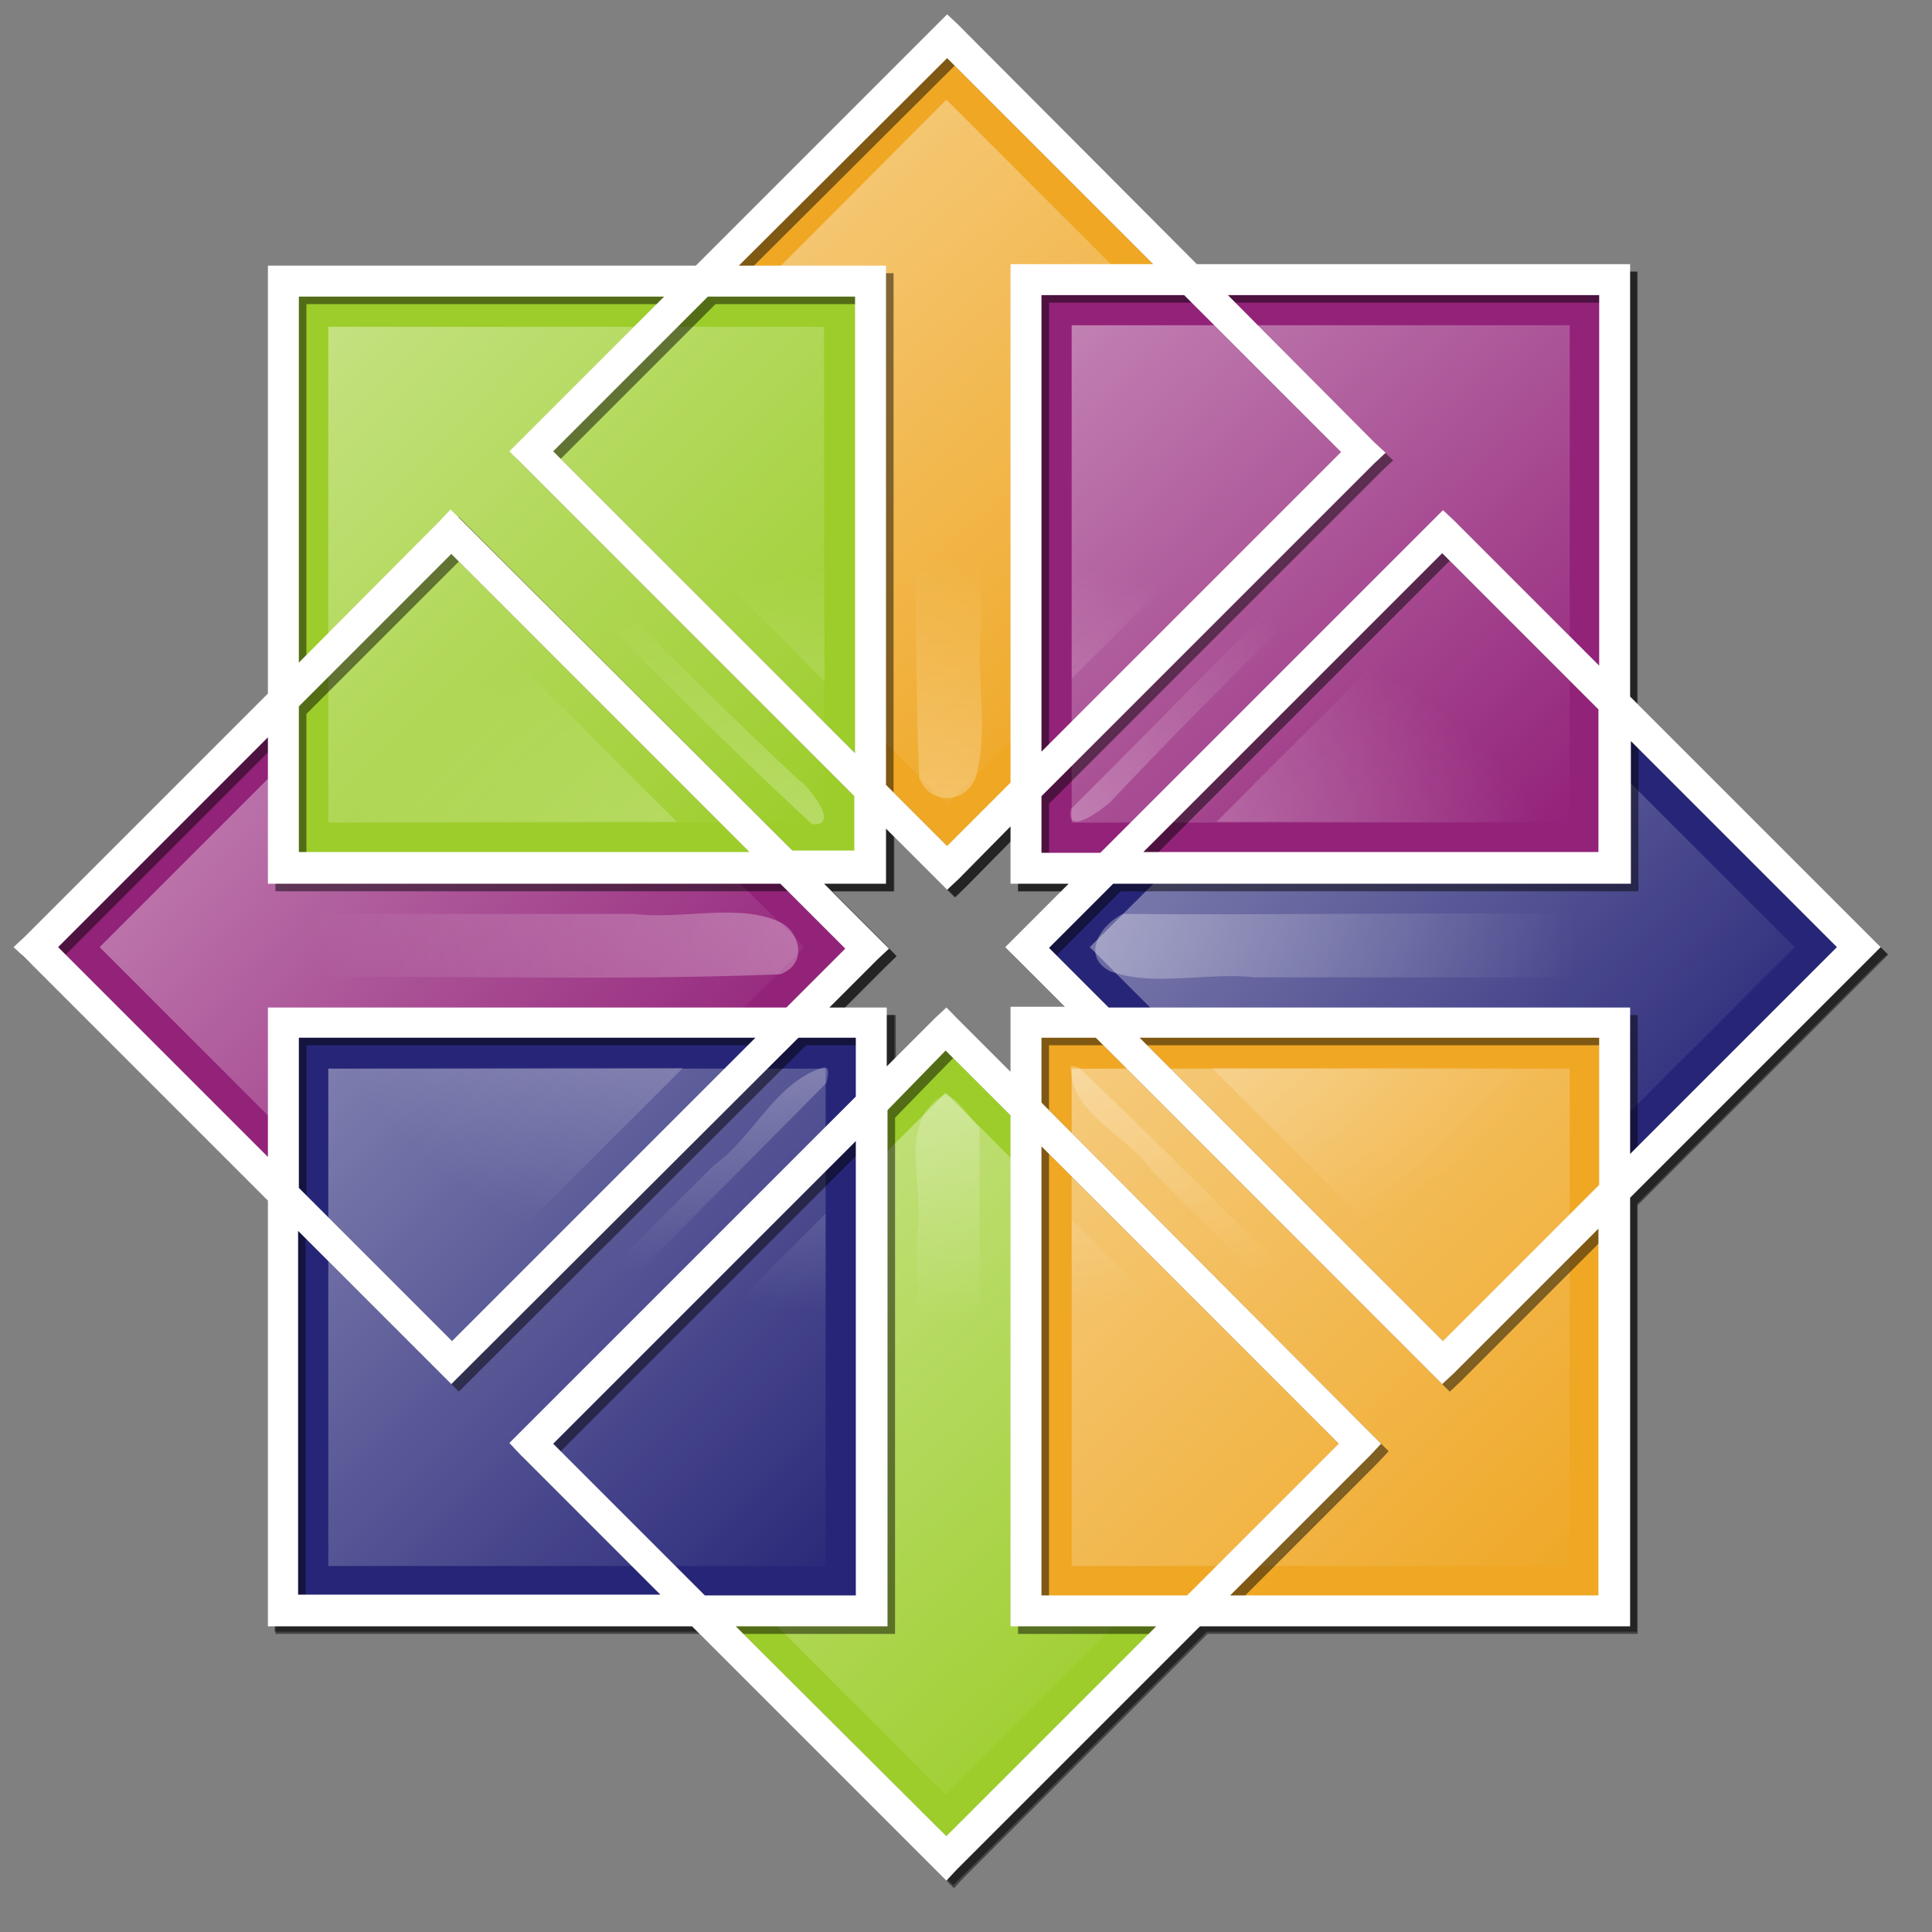 <?xml version="1.0" encoding="utf-8"?>
<!-- Generator: Adobe Illustrator 18.0.0, SVG Export Plug-In . SVG Version: 6.00 Build 0)  -->
<!DOCTYPE svg PUBLIC "-//W3C//DTD SVG 1.1//EN" "http://www.w3.org/Graphics/SVG/1.1/DTD/svg11.dtd">
<svg version="1.1"
	 id="svg2" inkscape:output_extension="org.inkscape.output.svg.inkscape" sodipodi:modified="true" sodipodi:docname="centos_fancy.svg" sodipodi:version="0.32" inkscape:version="0.45" sodipodi:docbase="/home/nicu/Desktop/centos" xmlns:sodipodi="http://sodipodi.sourceforge.net/DTD/sodipodi-0.dtd" xmlns:cc="http://web.resource.org/cc/" xmlns:rdf="http://www.w3.org/1999/02/22-rdf-syntax-ns#" xmlns:inkscape="http://www.inkscape.org/namespaces/inkscape" xmlns:svg="http://www.w3.org/2000/svg" xmlns:dc="http://purl.org/dc/elements/1.1/"
	 xmlns="http://www.w3.org/2000/svg" xmlns:xlink="http://www.w3.org/1999/xlink" x="0px" y="0px" viewBox="0 0 256 256"
	 enable-background="new 0 0 256 256" xml:space="preserve">
<rect x="0" y="0" width="256" height="256" fill="#808080" stroke="none"/>
<sodipodi:namedview  height="256px" width="256px" inkscape:cx="125.72583" id="base" borderopacity="1.0" bordercolor="#666666" inkscape:cy="118.04352" inkscape:zoom="1" pagecolor="#ffffff" showguides="true" inkscape:window-x="0" inkscape:guide-bbox="true" inkscape:window-width="1152" inkscape:current-layer="layer4" inkscape:document-units="px" inkscape:window-height="791" inkscape:window-y="24" inkscape:pageshadow="2" inkscape:pageopacity="0.0">
	</sodipodi:namedview>
<g id="layer2" inkscape:label="shadow" inkscape:groupmode="layer">
	<path id="rect2183" fill-opacity="0.471" d="M126.5,2.9L125,4.3L93.2,36.2H38.5h-2.1v2.1v54.6L4.3,125l-1.5,1.4l1.5,1.4l32.1,32.1
		v54.3v2h2.1h54.2l32.2,32.2l1.4,1.4l1.4-1.4l32.2-32.2h54.9h2.1v-2v-54.7l31.7-31.7l1.5-1.4l-1.5-1.4l-31.7-31.7V38V36h-2.1h-55.3
		L127.9,4.3L126.5,2.9z M134.9,110.5v5.5v2.1h2.1h5.7l-7,7l-1.4,1.4l1.4,1.4l6.5,6.5h-5.1h-2.1v2.1v6.6l-7.1-7.1l-1.4-1.4l-1.4,1.4
		l-6.4,6.4v-5.8v-2.1h-2.1H111l6.4-6.4l1.4-1.4l-1.4-1.5l-7.1-7.1h6.1h2.1v-2.1v-5.2l6.7,6.7l1.4,1.4l1.4-1.4L134.9,110.5z"/>
</g>
<g id="layer1" inkscape:label="logo" inkscape:groupmode="layer">
	<polygon id="rect2072" fill="#EFA724" points="125.5,115 70.3,59.9 125.5,4.8 180.6,59.9 	"/>
	<polygon id="rect2074" fill="#932279" points="59.8,180.6 4.7,125.5 59.8,70.4 114.9,125.5 	"/>
	
		<linearGradient id="rect4397_1_" gradientUnits="userSpaceOnUse" x1="91.466" y1="236.715" x2="154.47" y2="165.088" gradientTransform="matrix(1 0 0 -1 0 258)">
		<stop  offset="0" style="stop-color:#FFFFFF;stop-opacity:0.427"/>
		<stop  offset="1" style="stop-color:#FFFFFF;stop-opacity:0"/>
	</linearGradient>
	<path id="rect4397" fill="url(#rect4397_1_)" d="M78.8,59.9c15.6,15.6,31.1,31.1,46.7,46.7C141,91,156.5,75.5,172.1,59.9
		c-15.6-15.6-31.1-31.1-46.7-46.7C109.9,28.8,94.3,44.4,78.8,59.9z"/>
	
		<linearGradient id="rect4399_1_" gradientUnits="userSpaceOnUse" x1="23.027" y1="164.357" x2="94.433" y2="102.457" gradientTransform="matrix(1 0 0 -1 0 258)">
		<stop  offset="0" style="stop-color:#FFFFFF;stop-opacity:0.427"/>
		<stop  offset="1" style="stop-color:#FFFFFF;stop-opacity:0"/>
	</linearGradient>
	<path id="rect4399" fill="url(#rect4399_1_)" d="M13.2,125.5c15.6,15.6,31.1,31.1,46.7,46.7c15.6-15.6,31.1-31.1,46.7-46.7
		C90.9,110,75.4,94.4,59.8,78.9C44.3,94.4,28.7,110,13.2,125.5z"/>
	<rect id="rect2076" x="37.5" y="37.3" fill="#9CCD2A" width="77.7" height="77.7"/>
	<polygon id="rect2078" fill="#9CCD2A" points="125.3,246.3 70.3,191.3 125.3,136.3 180.3,191.3 	"/>
	
		<linearGradient id="rect4403_1_" gradientUnits="userSpaceOnUse" x1="91.228" y1="103.548" x2="157.461" y2="31.921" gradientTransform="matrix(1 0 0 -1 0 258)">
		<stop  offset="0" style="stop-color:#FFFFFF;stop-opacity:0.427"/>
		<stop  offset="1" style="stop-color:#FFFFFF;stop-opacity:0"/>
	</linearGradient>
	<path id="rect4403" fill="url(#rect4403_1_)" d="M78.8,191.3c15.5,15.5,31,31,46.5,46.5c15.5-15.5,31-31,46.5-46.5
		c-15.5-15.5-31-31-46.5-46.5C109.8,160.3,94.3,175.8,78.8,191.3z"/>
	<rect id="rect2080" x="37.5" y="135.5" fill="#262577" width="77.9" height="77.9"/>
	<polygon id="rect2082" fill="#262577" points="191.1,180.6 136,125.5 191.1,70.4 246.2,125.5 	"/>
	
		<linearGradient id="rect4407_1_" gradientUnits="userSpaceOnUse" x1="156.532" y1="163.306" x2="228.844" y2="98.754" gradientTransform="matrix(1 0 0 -1 0 258)">
		<stop  offset="0" style="stop-color:#FFFFFF;stop-opacity:0.427"/>
		<stop  offset="1" style="stop-color:#FFFFFF;stop-opacity:0"/>
	</linearGradient>
	<path id="rect4407" fill="url(#rect4407_1_)" d="M144.4,125.5c15.6,15.6,31.1,31.1,46.7,46.7c15.6-15.6,31.1-31.1,46.7-46.7
		c-15.6-15.6-31.1-31.1-46.7-46.7C175.5,94.4,160,110,144.4,125.5z"/>
	<rect id="rect2084" x="136" y="37.1" fill="#932279" width="77.9" height="77.9"/>
	<rect id="rect2086" x="136" y="135.5" fill="#EFA724" width="77.9" height="77.9"/>
	
		<linearGradient id="rect4401_1_" gradientUnits="userSpaceOnUse" x1="39.489" y1="218.676" x2="109.67" y2="148.656" gradientTransform="matrix(1 0 0 -1 0 258)">
		<stop  offset="0" style="stop-color:#FFFFFF;stop-opacity:0.427"/>
		<stop  offset="1" style="stop-color:#FFFFFF;stop-opacity:0"/>
	</linearGradient>
	<path id="rect4401" fill="url(#rect4401_1_)" d="M43.5,109c21.9,0,43.8,0,65.7,0c0-21.9,0-43.8,0-65.7c-21.9,0-43.8,0-65.7,0
		C43.5,65.2,43.5,87.1,43.5,109z"/>
	
		<linearGradient id="rect4405_1_" gradientUnits="userSpaceOnUse" x1="39.531" y1="120.469" x2="113.469" y2="46.531" gradientTransform="matrix(1 0 0 -1 0 258)">
		<stop  offset="0" style="stop-color:#FFFFFF;stop-opacity:0.427"/>
		<stop  offset="1" style="stop-color:#FFFFFF;stop-opacity:0"/>
	</linearGradient>
	<path id="rect4405" fill="url(#rect4405_1_)" d="M43.5,207.5c22,0,44,0,65.9,0c0-22,0-44,0-65.9c-22,0-44,0-65.9,0
		C43.5,163.5,43.5,185.5,43.5,207.5z"/>
	
		<linearGradient id="rect4411_1_" gradientUnits="userSpaceOnUse" x1="138.538" y1="121.021" x2="210.296" y2="47.084" gradientTransform="matrix(1 0 0 -1 0 258)">
		<stop  offset="0" style="stop-color:#FFFFFF;stop-opacity:0.427"/>
		<stop  offset="1" style="stop-color:#FFFFFF;stop-opacity:0"/>
	</linearGradient>
	<path id="rect4411" fill="url(#rect4411_1_)" d="M142,207.5c22,0,44,0,66,0c0-22,0-44,0-65.9c-22,0-44,0-66,0
		C142,163.5,142,185.5,142,207.5z"/>
	
		<linearGradient id="rect4409_1_" gradientUnits="userSpaceOnUse" x1="143.88" y1="216.85" x2="206.353" y2="146.721" gradientTransform="matrix(1 0 0 -1 0 258)">
		<stop  offset="0" style="stop-color:#FFFFFF;stop-opacity:0.427"/>
		<stop  offset="1" style="stop-color:#FFFFFF;stop-opacity:0"/>
	</linearGradient>
	<path id="rect4409" fill="url(#rect4409_1_)" d="M142,109c22,0,44,0,66,0c0-22,0-44,0-65.9c-22,0-44,0-66,0C142,65,142,87,142,109z
		"/>
</g>
<g id="layer3" inkscape:label="highlight" inkscape:groupmode="layer">
	
		<radialGradient id="rect4282_1_" cx="200.476" cy="-219.225" r="117.844" gradientTransform="matrix(0.709 5.247656e-03 3.172965e-03 -0.429 -16.355 29.622)" gradientUnits="userSpaceOnUse">
		<stop  offset="0" style="stop-color:#FFFFFF;stop-opacity:0.427"/>
		<stop  offset="1" style="stop-color:#FFFFFF;stop-opacity:0"/>
	</radialGradient>
	<path id="rect4282" fill="url(#rect4282_1_)" d="M107.5,31.3c4.4,0.2,11.9-1.8,13.9,2.9c0.3,22.9-0.5,46.2,0.4,68.9
		c1.4,3.5,5.8,3.5,7.4,0.2c1.9-6.1,0.1-13.5,0.8-20c0-17.4,0-34.8,0-52.2c4.5-0.5,8.9,0,13.4,0c-5.9-5.9-11.9-11.9-17.8-17.8
		C119.5,19.3,113.5,25.3,107.5,31.3z M143.6,42.7c-3.9,0.1-0.4,6.1-1.6,8.3c0,13,0,25.9,0,38.9c10-10,20-20,30-30
		c-5.9-5.4-10.9-12.5-17.6-16.7C150.8,43.7,147.2,42.6,143.6,42.7z M184.7,55.4c4.7,1.9,3,7.9-0.7,9.8c-14.3,13.6-28.1,28.1-42.1,42
		c-0.7,3.7,3.9,0.2,5.1-0.8c14.3-15.2,29.5-29.7,44.2-44.6c5.6,5.6,11.2,11.1,16.7,16.7c0-11.8,0-23.7,0-35.5c-11.8,0-23.7,0-35.5,0
		C176.4,47.2,180.5,51.3,184.7,55.4z M99.1,43.2c-7.4,0.1-10.5,8.8-16,12.5c-8.4,4.5,1.7,8.9,5,13.4c7.1,7.1,14.1,14.1,21.2,21.2
		c-0.2-15.5,0.3-31.6-0.2-46.7C105.7,43.6,102.4,43,99.1,43.2z M43.6,78.2c5.4-5.4,10.8-10.8,16.2-16.3
		c15.9,15.7,31.5,32.3,47.8,47.3c3.9,0.4-0.5-5.1-1.8-5.9c-15-13.9-29.2-29.1-43.9-43.4c5.6-5.5,11.1-11,16.6-16.5
		c-11.6,0-23.2,0-34.8,0C43.6,55,43.6,66.6,43.6,78.2z M161.2,108.9c15.4-0.1,31.4,0.3,46.5-0.2c0-6.2,2.4-14-4.4-17.8
		c-4.3-3.2-8.5-10.5-12.8-11.4C180.7,89.4,170.9,99.1,161.2,108.9z M43.7,95.1c0.8,4.5-1.8,9.7,0.3,13.8c15.2,0,30.4,0,45.7,0
		C79.7,98.9,69.8,89,59.8,79C54.4,84.4,49.1,89.7,43.7,95.1z M13.3,125.5c6.1,6.1,12.1,12.1,18.2,18.2c1.4-4.7-3.5-15.7,4-14.2
		c22.6-0.3,45.5,0.5,67.9-0.4c3.5-1.3,2.8-5.4,0-6.9c-5.6-2.6-13.1-0.3-19.4-1.1c-17.4,0-34.9,0-52.3,0c-0.5-4.6,0.1-9.2,0-13.8
		C25.5,113.3,19.4,119.4,13.3,125.5z M220,114.8c1.6,5.3-4.6,7.6-8.8,6.4c-20.7-0.4-41.7,0.1-62.4-0.1c-3,1.4-5.6,5.6-1.7,7.6
		c5.8,2.1,12.9,0.1,19.2,0.8c17.9,0,35.7,0,53.6,0c0.5,4.6-0.1,9.3,0,13.9c5.9-5.9,11.9-11.9,17.8-17.8
		c-5.9-5.9-11.8-11.8-17.8-17.8C220,110.1,220,112.4,220,114.8z M141.9,141.7c0.1,6,7.6,8.8,10.7,13.4
		c12.1,12.1,24.1,24.1,36.2,36.2c-5.3,5.4-10.7,10.7-16.1,16.1c11.7,0,23.4,0,35.1,0c0-11.6,0-23.3,0-34.9
		c-5.6,5.6-11.1,11.1-16.7,16.7c-16.1-15.9-31.9-32.3-48.2-47.8C142.6,141.4,141.6,140.9,141.9,141.7z M108.9,141.5
		c-6.3,2.1-9,9.1-14.3,12.9c-11,10.9-21.9,22.1-32.9,32.9c-5.8,1.8-7.8-6-12.2-8.2c-2.2-2.1-4-4.4-6-6.6c0,11.6,0,23.2,0,34.9
		c11.5,0,22.9,0,34.4,0c-5.4-5.4-10.7-10.7-16.1-16.1c15.9-15.9,31.9-31.8,47.7-47.8C109.6,142.9,110.2,141.1,108.9,141.5z
		 M43.6,155.8c5.4,5.4,10.9,10.9,16.3,16.3c10.2-10.2,20.4-20.4,30.6-30.6c-15.6,0-31.2,0-46.9,0C43.6,146.3,43.6,151,43.6,155.8z
		 M191.1,172c5.3-5.9,12.5-10.8,16.6-17.6c-0.8-4.1,1.8-9.2-0.1-12.8c-15.6-0.3-31.3,0-47-0.1C170.8,151.7,180.9,161.9,191.1,172z
		 M125.2,145c-6.6,3.6-2.5,12.5-3.7,18.6c0,18.6,0,37.2,0,55.9c-3.6,1.1-18.6-2.6-11.6,2.8c5.1,5.1,10.3,10.3,15.4,15.4
		c6.1-6.1,12.2-12.2,18.3-18.3c-4.4-0.1-11.5,1.7-13.8-2.8c0-22.4,0-44.8,0-67.2C128.4,148.1,127,145.5,125.2,145z M79,191.2
		c5.6,5.2,10.4,12.1,16.9,16c4.4-0.8,9.5,1.7,13.5-0.2c0-15.4,0-30.8,0-46.2C99.3,170.9,89.1,181.1,79,191.2z M142,207.2
		c6.3-0.1,14.4,2.5,18.3-4.4c2.4-4.3,12.3-8.6,10-12.9c-9.4-9.4-18.9-18.9-28.3-28.3C142,176.8,142,192,142,207.2z"/>
</g>
<g id="layer4" inkscape:label="outline" inkscape:groupmode="layer">
	<path id="path5494" fill-opacity="0.471" d="M126.5,2.9l-1.4,1.4L93.2,36.2H38.5h-2v2.1v54.6L4.3,125.1l-1.5,1.4l1.5,1.4
		l32.2,32.2v54.3v2.1h2h54.2l32.2,32.2l1.5,1.5l1.4-1.5l32.2-32.2h54.9h2.1v-2.1v-54.7l31.8-31.8l1.4-1.4l-1.4-1.4L217,93.3V38V36
		h-2.1h-55.3L128,4.3L126.5,2.9z M126.5,8.7L153.8,36H137h-2.1V38v66.7l-8.4,8.4l-8.1-8.1V38.3v-2.1h-2.1H98.9L126.5,8.7z M139,40.1
		h18.9l20.8,20.8L139,100.6V40.1z M163.7,40.1h49.2v49.1l-19.2-19.2l-1.5-1.4l-1.4,1.4l-44,44H139v-7.5l44.1-44.1l1.5-1.4l-1.5-1.4
		L163.7,40.1z M40.6,40.3H89L69.9,59.4l-1.4,1.4l1.4,1.4l44.3,44.3v7.2h-8.2L62.3,70l-1.5-1.5L59.3,70L40.6,88.8V40.3z M94.8,40.3
		h19.5v60.5l-40-40L94.8,40.3z M192.1,74.3L212.8,95v18.9h-60.3L192.1,74.3z M60.8,74.4l39.5,39.5H40.6V94.6L60.8,74.4z M36.5,98.7
		V116v2.1h2h65.9l8.6,8.6l-7.8,7.8H38.5h-2v2v17.8L8.7,126.5L36.5,98.7z M217,99.1l27.4,27.4L217,153.9v-17.4v-2h-2.1h-67l-7.9-7.9
		l8.5-8.5h66.5h2.1V116V99.1z M134.9,110.5v5.5v2.1h2.1h5.6l-7,7l-1.4,1.4l1.4,1.4l6.5,6.5H137h-2.1v2v6.6l-7.1-7.1l-1.4-1.4
		l-1.5,1.4l-6.4,6.4v-5.8v-2h-2.1h-5.5l6.4-6.4l1.5-1.4l-1.5-1.5l-7.1-7.1h6.1h2.1V116v-5.2l6.7,6.7l1.4,1.4l1.5-1.4L134.9,110.5z
		 M40.6,138.5h60.5l-40.2,40.2l-20.3-20.3V138.5z M106.8,138.5h7.6v7.8l-44.5,44.5l-1.4,1.4l1.4,1.5l18.6,18.6h-48v-48.2l18.9,18.9
		l1.4,1.4l1.4-1.4L106.8,138.5z M139,138.5h7.2l44.5,44.5l1.4,1.4l1.5-1.4l19.2-19.2v48.6h-48.8l18.6-18.6l1.4-1.5l-1.4-1.4
		L139,147.1V138.5z M152,138.5h60.9V158l-20.7,20.7L152,138.5z M126.3,140.2l8.6,8.6v65.6v2.1h2.1h17.2l-27.8,27.8l-27.9-27.8h18
		h2.1v-2.1v-66.3L126.3,140.2z M114.4,152.2v60.2h-20l-20.1-20.1L114.4,152.2z M139,152.9l39.4,39.4l-20.1,20.1H139V152.9z"/>
	<path id="rect2140" fill="#FFFFFF" d="M125.5,1.9l-1.4,1.4L92.2,35.2H37.5h-2v2.1v54.6L3.3,124.1l-1.5,1.4l1.5,1.4l32.2,32.2v54.3
		v2.1h2h54.2l32.2,32.2l1.5,1.5l1.4-1.5l32.2-32.2h54.9h2.1v-2.1v-54.7l31.8-31.8l1.4-1.4l-1.4-1.4L216,92.3V37V35h-2.1h-55.3
		L127,3.3L125.5,1.9z M125.5,7.7L152.8,35H136h-2.1V37v66.7l-8.4,8.4l-8.1-8.1V37.3v-2.1h-2.1H97.9L125.5,7.7z M138,39.1h18.9
		l20.8,20.8L138,99.6V39.1z M162.7,39.1h49.2v49.1l-19.2-19.2l-1.5-1.4l-1.4,1.4l-44,44H138v-7.5l44.1-44.1l1.5-1.4l-1.5-1.4
		L162.7,39.1z M39.6,39.3H88L68.9,58.4l-1.4,1.4l1.4,1.4l44.3,44.3v7.2h-8.2L61.2,69l-1.5-1.5L58.3,69L39.6,87.8V39.3z M93.8,39.3
		h19.5v60.5l-40-40L93.8,39.3z M191.1,73.3L211.8,94v18.9h-60.3L191.1,73.3z M59.8,73.4l39.5,39.5H39.6V93.6L59.8,73.4z M35.5,97.7
		V115v2.1h2h65.9l8.6,8.6l-7.8,7.8H37.5h-2v2v17.8L7.7,125.5L35.5,97.7z M216,98.1l27.4,27.4L216,152.9v-17.4v-2h-2.1h-67l-7.9-7.9
		l8.5-8.5h66.5h2.1V115V98.1z M133.9,109.5v5.5v2.1h2.1h5.6l-7,7l-1.4,1.4l1.4,1.4l6.5,6.5H136h-2.1v2v6.6l-7.1-7.1l-1.4-1.4
		l-1.5,1.4l-6.4,6.4v-5.8v-2h-2.1h-5.5l6.4-6.4l1.5-1.4l-1.5-1.5l-7.1-7.1h6.1h2.1V115v-5.2l6.7,6.7l1.4,1.4l1.5-1.4L133.9,109.5z
		 M39.6,137.5h60.5l-40.2,40.2l-20.3-20.3V137.5z M105.8,137.5h7.6v7.8l-44.5,44.5l-1.4,1.4l1.4,1.5l18.6,18.6h-48v-48.2l18.9,18.9
		l1.4,1.4l1.4-1.4L105.8,137.5z M138,137.5h7.2l44.5,44.5l1.4,1.4l1.5-1.4l19.2-19.2v48.6h-48.8l18.6-18.6l1.4-1.5l-1.4-1.4
		L138,146.1V137.5z M151,137.5h60.9V157l-20.7,20.7L151,137.5z M125.3,139.2l8.6,8.6v65.6v2.1h2.1h17.2l-27.8,27.8l-27.9-27.8h18
		h2.1v-2.1v-66.3L125.3,139.2z M113.4,151.2v60.2h-20l-20.1-20.1L113.4,151.2z M138,151.9l39.4,39.4l-20.1,20.1H138V151.9z"/>
</g>
</svg>
